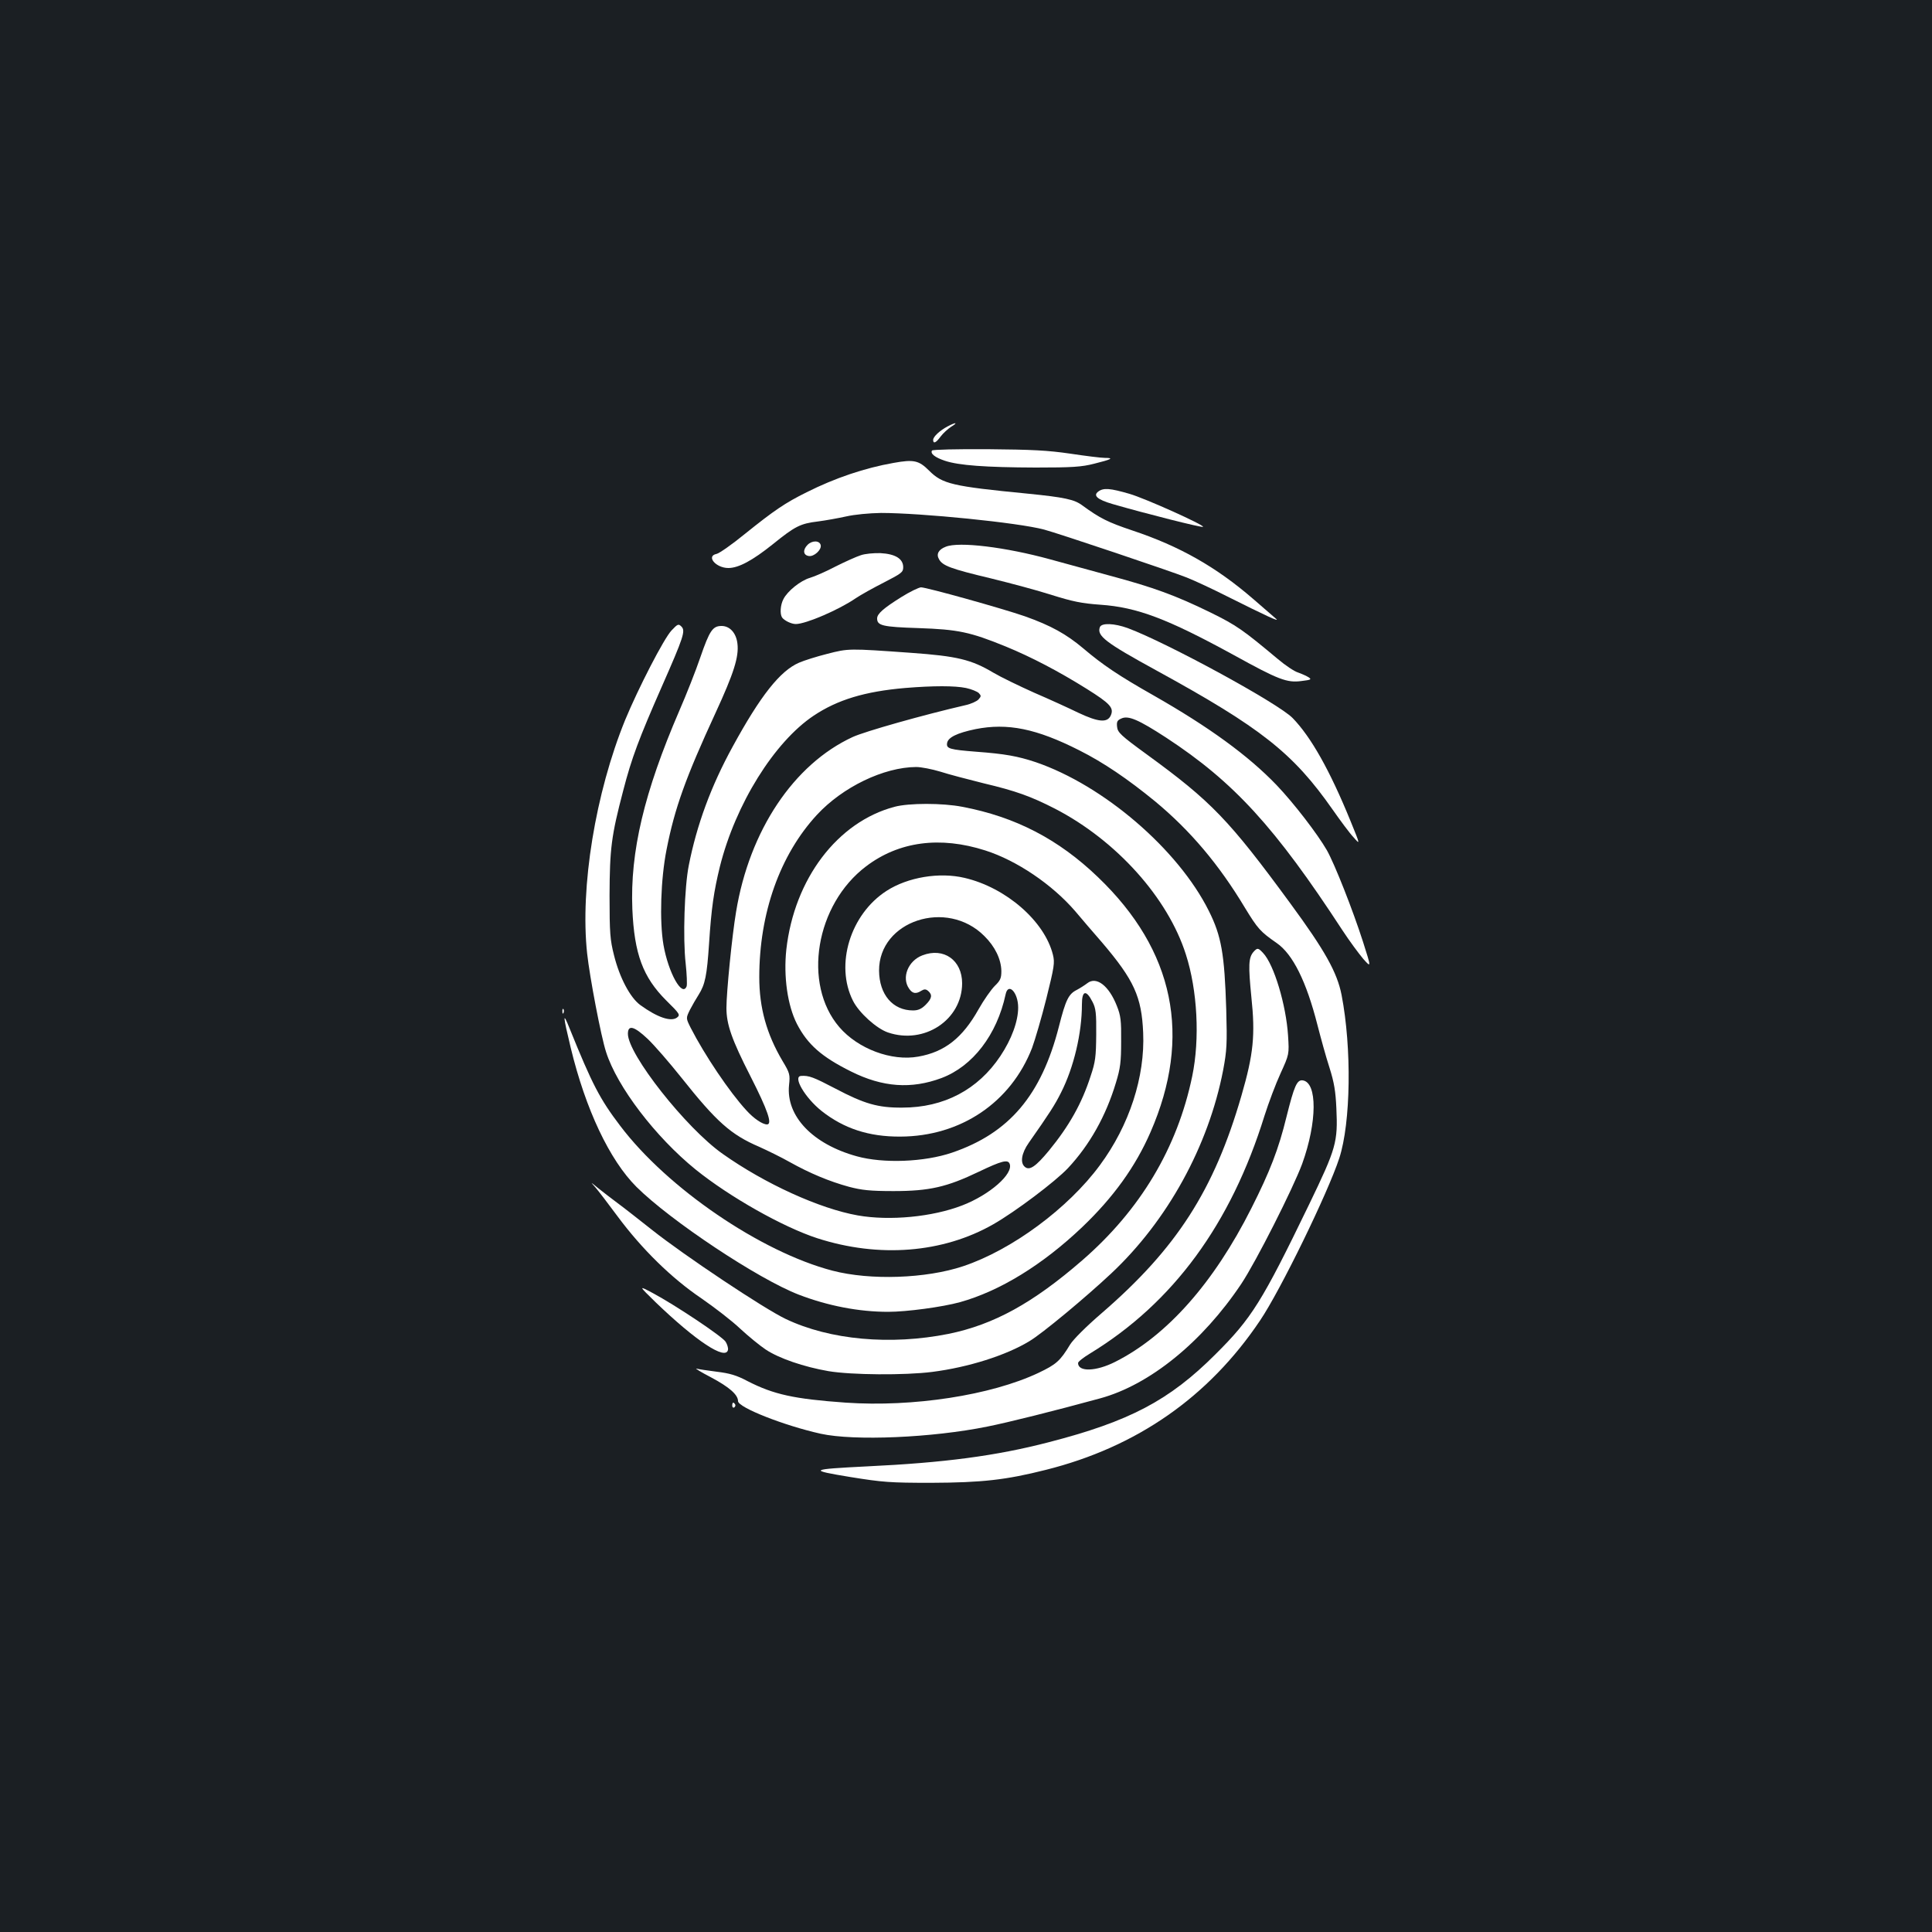 <?xml version="1.0" standalone="no"?>
<!DOCTYPE svg PUBLIC "-//W3C//DTD SVG 20010904//EN"
 "http://www.w3.org/TR/2001/REC-SVG-20010904/DTD/svg10.dtd">
<svg version="1.0" xmlns="http://www.w3.org/2000/svg"
 width="1000pt" height="1000pt" viewBox="0 0 1000 1000"
 preserveAspectRatio="xMidYMid meet">
<rect width="100%" height="100%" fill="#1b1f23"/>
<g transform="translate(0,1000) scale(0.1,-0.1)"
fill="#ffffff" stroke="none">
<path d="M4905 7793 c-40 -21 -75 -53 -75 -70 0 -22 15 -15 39 18 12 16 37 39
54 50 38 23 25 25 -18 2z"/>
<path d="M4824 7668 c-10 -16 16 -36 67 -53 72 -24 211 -34 469 -35 189 0 238
3 304 20 89 22 104 30 55 30 -20 0 -100 10 -180 22 -117 17 -196 21 -427 23
-159 1 -285 -2 -288 -7z"/>
<path d="M4625 7604 c-148 -26 -303 -78 -450 -152 -111 -55 -167 -93 -320
-216 -66 -54 -132 -100 -146 -103 -56 -11 -4 -73 61 -73 53 0 125 39 230 123
115 93 142 107 234 118 39 5 105 17 146 26 44 10 119 17 180 18 207 0 710 -50
844 -86 72 -19 658 -216 738 -248 43 -17 137 -61 210 -98 202 -101 275 -135
253 -116 -12 10 -66 57 -120 104 -191 165 -380 272 -623 353 -128 43 -168 63
-260 130 -41 31 -93 42 -284 61 -390 38 -440 50 -509 119 -53 53 -79 59 -184
40z"/>
<path d="M5685 7456 c-29 -21 -5 -42 74 -65 169 -49 462 -123 468 -118 8 9
-301 148 -381 171 -100 29 -134 32 -161 12z"/>
<path d="M4180 7180 c-26 -26 -23 -54 7 -58 26 -4 66 32 61 56 -5 25 -44 26
-68 2z"/>
<path d="M4895 7170 c-37 -14 -50 -38 -35 -64 18 -34 60 -50 270 -100 102 -25
244 -63 315 -86 106 -33 152 -43 250 -50 191 -13 348 -73 690 -260 232 -128
276 -145 351 -135 49 6 54 8 38 19 -11 7 -35 18 -55 25 -20 6 -66 37 -104 69
-183 153 -214 175 -350 242 -180 88 -295 130 -519 190 -100 27 -239 65 -311
85 -229 63 -473 93 -540 65z"/>
<path d="M4455 7126 c-22 -7 -80 -33 -130 -58 -49 -26 -109 -52 -133 -59 -48
-14 -116 -68 -137 -110 -16 -30 -19 -77 -7 -95 11 -16 48 -34 71 -34 52 0 224
74 311 134 25 17 90 53 145 81 91 47 100 53 100 79 0 44 -41 69 -118 73 -34 1
-80 -3 -102 -11z"/>
<path d="M4666 6910 c-93 -58 -126 -87 -126 -111 0 -37 27 -44 214 -50 205 -7
267 -20 451 -95 134 -55 275 -129 419 -219 123 -77 143 -99 125 -139 -18 -38
-64 -34 -168 15 -47 23 -150 70 -229 104 -78 35 -173 81 -210 103 -114 68
-188 86 -427 103 -322 23 -323 23 -432 -5 -56 -14 -122 -35 -147 -46 -98 -42
-200 -171 -344 -435 -112 -204 -186 -406 -227 -615 -22 -110 -31 -377 -16
-507 6 -56 8 -109 5 -118 -23 -59 -95 71 -120 215 -21 123 -14 341 16 492 42
215 99 373 254 709 94 204 121 289 113 357 -6 55 -39 92 -82 92 -46 0 -62 -23
-110 -162 -23 -68 -72 -192 -109 -277 -182 -422 -255 -730 -243 -1026 10 -233
55 -353 175 -473 71 -70 74 -75 56 -89 -31 -23 -102 1 -190 65 -52 38 -107
141 -136 258 -20 79 -23 113 -23 309 1 243 9 308 71 544 43 167 82 270 199
536 114 259 124 290 102 312 -15 15 -19 14 -51 -20 -40 -42 -173 -301 -240
-463 -154 -378 -234 -866 -197 -1209 13 -121 72 -431 98 -510 57 -180 256
-440 463 -608 176 -142 452 -298 630 -356 319 -103 650 -77 911 72 114 65 321
221 387 291 112 120 196 269 248 442 23 75 27 108 27 214 1 107 -2 133 -22
183 -41 105 -106 155 -153 118 -13 -10 -38 -26 -55 -35 -42 -21 -57 -51 -92
-189 -91 -356 -257 -552 -553 -653 -144 -49 -356 -57 -493 -19 -229 63 -367
208 -351 368 6 55 4 63 -34 126 -82 139 -120 274 -120 433 0 332 107 633 298
840 134 145 347 247 514 248 26 0 82 -11 125 -24 43 -14 143 -40 223 -60 169
-40 246 -68 371 -132 317 -164 584 -461 677 -754 60 -186 73 -437 33 -630 -77
-372 -269 -693 -570 -954 -255 -221 -457 -332 -691 -380 -300 -60 -614 -32
-843 77 -112 53 -527 330 -692 461 -66 52 -147 116 -180 140 -33 25 -78 59
-100 77 -40 33 -40 33 -14 4 15 -17 66 -84 115 -150 126 -170 280 -321 434
-425 68 -47 159 -117 201 -157 42 -39 102 -88 132 -108 69 -46 198 -90 325
-112 119 -20 395 -22 537 -4 188 24 383 86 503 159 66 39 293 228 424 351 291
273 503 659 579 1052 19 102 21 135 16 314 -9 288 -25 380 -90 510 -159 319
-545 650 -896 770 -93 31 -159 43 -307 54 -139 11 -156 16 -152 44 4 30 51 53
147 73 166 33 315 3 538 -110 125 -63 249 -147 392 -264 182 -151 330 -326
465 -551 66 -108 79 -123 164 -182 84 -58 154 -200 211 -424 17 -66 44 -165
62 -220 25 -79 32 -124 36 -211 8 -176 0 -206 -142 -500 -243 -502 -296 -587
-484 -774 -239 -239 -445 -347 -863 -455 -274 -71 -541 -106 -941 -125 -298
-15 -305 -19 -86 -55 168 -27 205 -30 419 -30 263 1 387 15 593 67 471 118
843 377 1109 773 106 157 351 660 410 840 60 184 65 571 12 845 -23 117 -86
230 -266 475 -316 431 -408 527 -742 770 -136 99 -151 114 -154 143 -3 26 1
34 22 43 36 17 89 -6 232 -99 351 -230 563 -462 913 -998 36 -55 85 -121 107
-147 42 -47 42 -47 -1 88 -53 165 -146 401 -187 474 -49 85 -172 245 -261 338
-146 152 -349 300 -637 464 -180 102 -263 158 -363 243 -88 74 -167 118 -302
166 -115 40 -509 150 -538 150 -12 -1 -58 -23 -101 -50z m334 -471 c28 -6 57
-18 66 -26 13 -14 13 -17 -1 -33 -9 -10 -40 -24 -68 -30 -213 -49 -522 -136
-584 -165 -305 -141 -534 -484 -603 -904 -21 -124 -50 -417 -50 -498 0 -85 27
-163 125 -355 89 -175 114 -248 85 -248 -23 0 -68 30 -106 72 -88 95 -218 289
-289 428 -25 50 -25 50 -4 93 12 23 32 58 45 78 34 54 43 100 54 264 12 186
25 272 56 399 81 324 282 646 486 782 123 82 264 125 473 143 146 12 257 12
315 0z m655 -1625 c17 -33 20 -58 19 -169 -1 -114 -4 -141 -29 -215 -46 -143
-112 -259 -216 -386 -68 -82 -100 -104 -124 -84 -26 21 -18 71 20 125 108 154
135 196 167 260 66 130 108 308 108 456 0 73 22 78 55 13z m-2303 -191 c34
-32 112 -122 175 -201 182 -229 256 -295 403 -358 42 -19 114 -54 158 -79 102
-57 204 -100 307 -128 65 -17 108 -22 230 -22 186 0 276 21 441 100 119 57
151 65 160 41 20 -52 -103 -160 -245 -215 -155 -60 -376 -81 -541 -52 -198 35
-481 164 -700 319 -190 134 -490 515 -490 621 0 48 32 40 102 -26z"/>
<path d="M5693 6754 c-17 -45 29 -80 292 -224 544 -298 708 -428 913 -721 40
-57 88 -122 108 -143 35 -40 35 -40 -16 85 -107 262 -204 434 -299 532 -73 76
-650 390 -854 466 -69 25 -135 28 -144 5z"/>
<path d="M4630 5824 c-295 -78 -519 -373 -560 -739 -15 -139 6 -289 55 -385
55 -106 127 -170 280 -246 164 -82 312 -92 468 -34 162 61 287 224 332 433 13
64 65 11 65 -68 0 -71 -34 -164 -92 -251 -116 -174 -292 -267 -508 -267 -126
-1 -197 20 -345 98 -115 60 -138 69 -179 66 -44 -3 21 -113 106 -181 115 -91
245 -134 408 -133 312 1 572 176 682 459 15 41 49 156 74 256 41 165 44 185
34 226 -43 174 -243 348 -457 398 -130 31 -294 4 -404 -67 -188 -121 -268
-383 -174 -569 31 -62 122 -144 181 -164 188 -64 383 65 384 254 0 120 -95
188 -206 145 -74 -28 -109 -116 -68 -173 17 -25 35 -28 63 -10 15 9 23 9 35
-1 23 -20 20 -39 -13 -72 -21 -21 -39 -29 -65 -29 -105 0 -175 82 -176 206 -1
258 351 374 545 179 55 -54 87 -120 88 -181 0 -37 -5 -49 -34 -77 -19 -19 -57
-73 -84 -121 -83 -148 -175 -221 -312 -245 -138 -25 -312 40 -409 153 -191
223 -123 634 139 832 170 129 383 157 617 82 163 -52 346 -176 465 -314 33
-39 95 -112 139 -162 166 -195 205 -281 213 -467 10 -228 -71 -479 -224 -686
-164 -223 -456 -439 -708 -523 -192 -64 -480 -74 -676 -23 -371 97 -855 427
-1099 750 -105 138 -145 215 -261 502 -37 93 -36 72 5 -98 77 -319 201 -581
340 -720 176 -175 630 -477 840 -558 151 -58 311 -89 463 -89 96 0 281 25 372
50 207 58 427 193 633 389 161 154 275 312 353 491 216 495 124 941 -272 1320
-205 197 -428 312 -702 364 -102 20 -277 20 -351 0z"/>
<path d="M6488 5073 c-26 -30 -27 -71 -11 -233 21 -198 11 -296 -51 -510 -142
-491 -336 -792 -725 -1128 -79 -68 -145 -134 -162 -161 -52 -86 -72 -103 -164
-147 -246 -116 -649 -178 -998 -154 -267 19 -372 42 -507 111 -58 31 -94 41
-160 49 -47 6 -94 13 -105 16 -11 3 23 -18 75 -45 94 -50 140 -90 140 -123 0
-33 239 -127 428 -169 173 -38 576 -21 862 37 110 22 342 80 584 146 257 70
529 291 731 593 77 116 267 492 315 621 78 216 79 421 3 432 -30 4 -44 -28
-84 -188 -41 -168 -86 -284 -182 -474 -195 -387 -437 -660 -705 -795 -99 -50
-192 -53 -192 -6 0 7 28 29 63 50 429 262 728 669 902 1230 21 66 58 165 83
219 45 99 45 99 39 195 -10 159 -73 369 -129 428 -26 28 -30 28 -50 6z"/>
<path d="M2911 4764 c0 -11 3 -14 6 -6 3 7 2 16 -1 19 -3 4 -6 -2 -5 -13z"/>
<path d="M3394 3259 c208 -200 362 -302 374 -246 2 10 -4 29 -12 42 -18 28
-261 190 -377 252 -75 40 -75 40 15 -48z"/>
<path d="M3790 2724 c0 -8 5 -12 10 -9 6 4 8 11 5 16 -9 14 -15 11 -15 -7z"/>
</g>
</svg>
